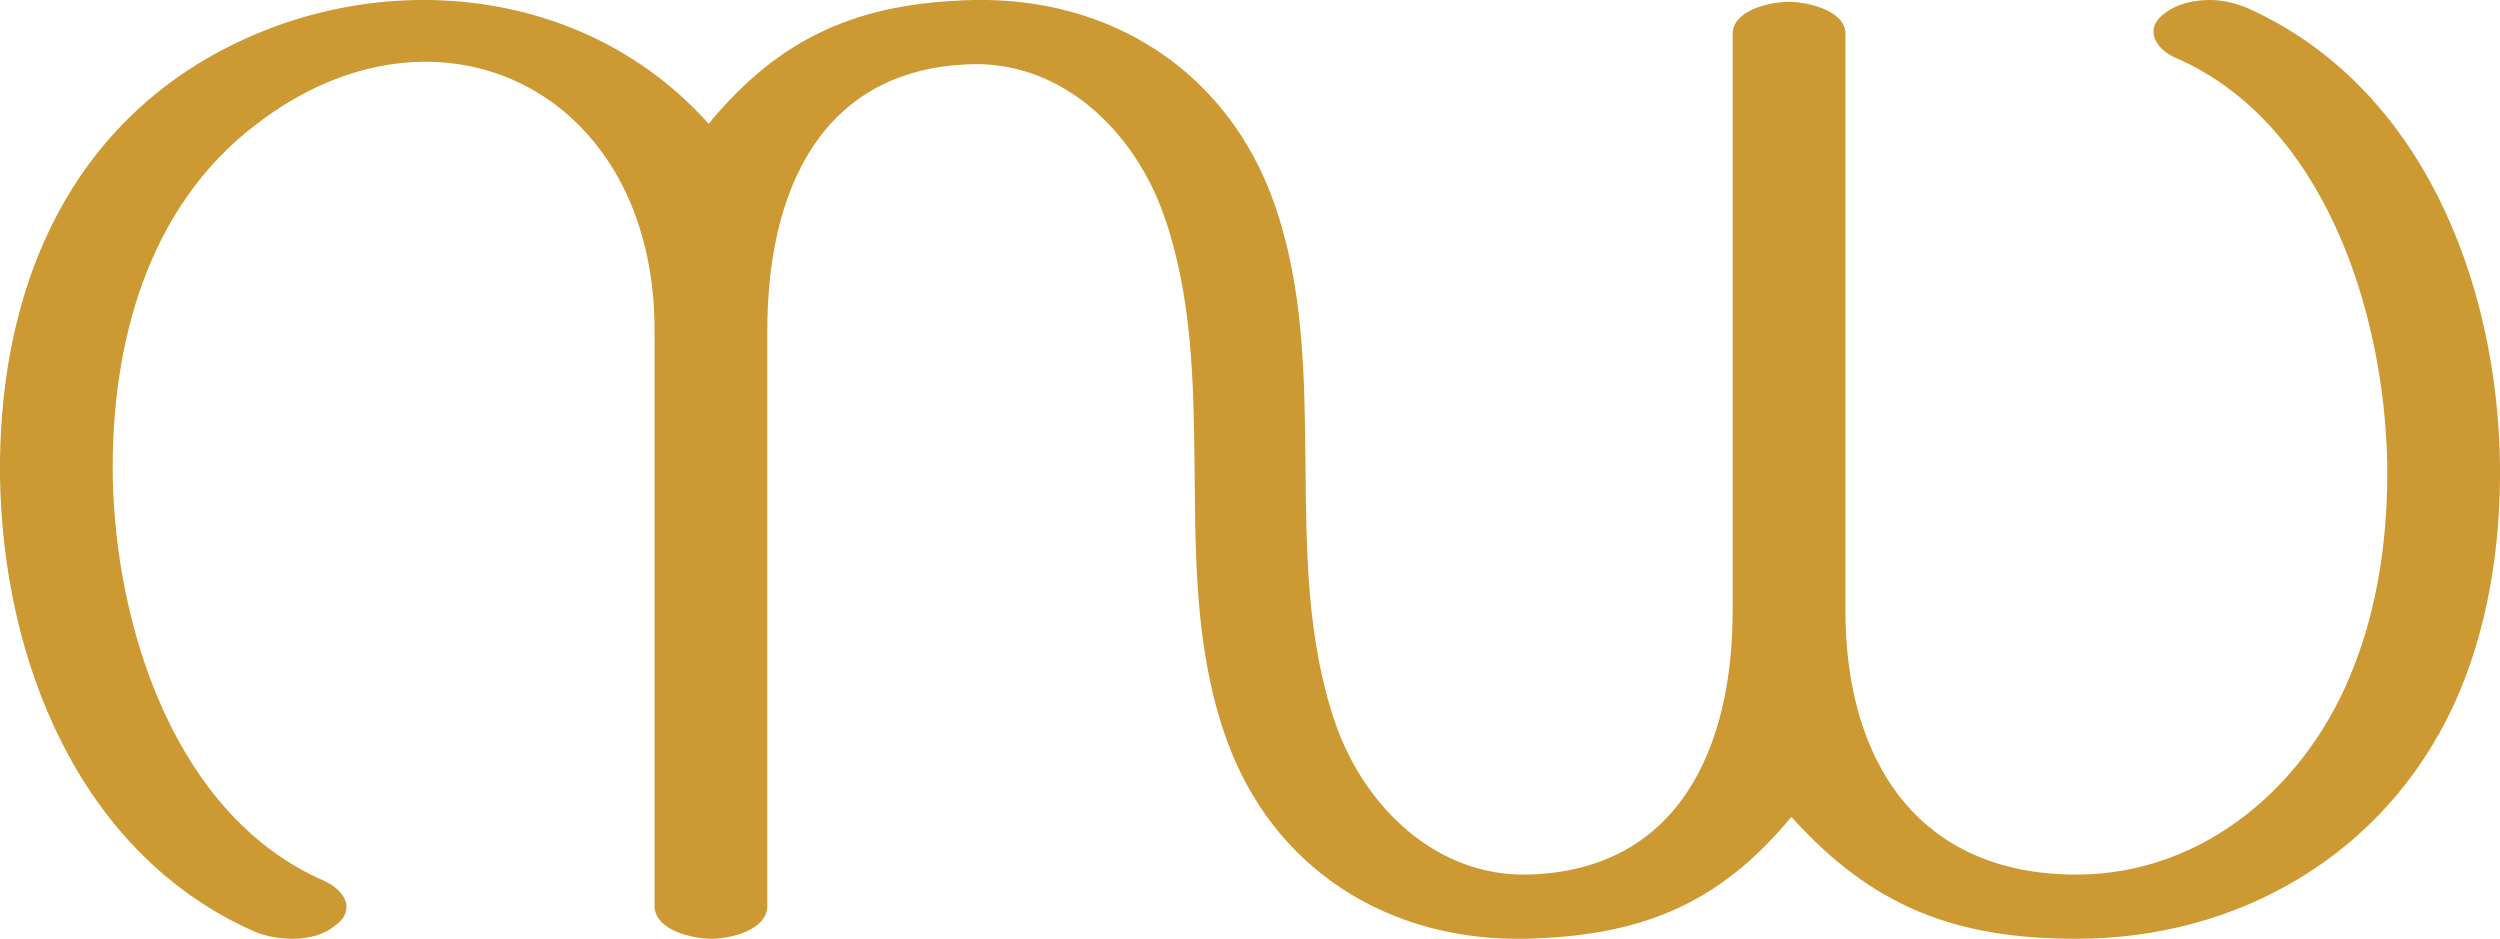 <?xml version="1.0" encoding="UTF-8"?>
<!DOCTYPE svg PUBLIC "-//W3C//DTD SVG 1.1//EN" "http://www.w3.org/Graphics/SVG/1.1/DTD/svg11.dtd">
<!-- Creator: CorelDRAW X8 -->
<svg xmlns="http://www.w3.org/2000/svg" xml:space="preserve" width="2727px" height="1024px" version="1.1" style="shape-rendering:geometricPrecision; text-rendering:geometricPrecision; image-rendering:optimizeQuality; fill-rule:evenodd; clip-rule:evenodd"
viewBox="0 0 2727 1024"
 xmlns:xlink="http://www.w3.org/1999/xlink">
 <defs>
  <style type="text/css">
   <![CDATA[
    .fil0 {fill:#CC9933;fill-rule:nonzero}
   ]]>
  </style>
 </defs>
 <g id="Layer_x0020_1">
  <path class="fil0" d="M2265 1024c176,0 336,-91 412,-256 37,-81 51,-173 50,-262 -3,-200 -86,-412 -275,-497 -12,-5 -26,-9 -41,-9 -18,0 -36,4 -49,14 -9,6 -13,14 -13,20 0,12 10,23 24,29 162,70 228,277 231,443 1,74 -9,151 -36,220 -49,129 -163,228 -303,228 -172,0 -252,-123 -252,-288l0 -629c0,-26 -42,-35 -62,-35 -20,0 -61,9 -61,35l0 629c0,150 -59,284 -224,288 -99,2 -177,-73 -209,-164 -32,-92 -32,-190 -33,-286 -1,-95 -2,-191 -34,-282 -51,-145 -179,-225 -328,-222 -123,3 -209,38 -289,135 -142,-159 -381,-173 -556,-66 -158,97 -219,269 -217,451 3,200 86,410 275,495 13,6 29,9 44,9 17,0 34,-4 46,-14 10,-7 13,-14 13,-22 -1,-11 -11,-21 -24,-27 -162,-70 -228,-275 -231,-441 -2,-145 38,-294 156,-384 198,-153 435,-38 435,224l0 628c0,27 42,36 62,36 20,0 61,-9 61,-36l0 -628c0,-151 58,-286 224,-290 99,-2 177,74 209,166 30,86 32,178 33,269 1,101 0,202 34,299 51,145 179,223 327,220 124,-3 210,-36 290,-133 89,99 180,133 311,133z"/>
 </g>
</svg>
